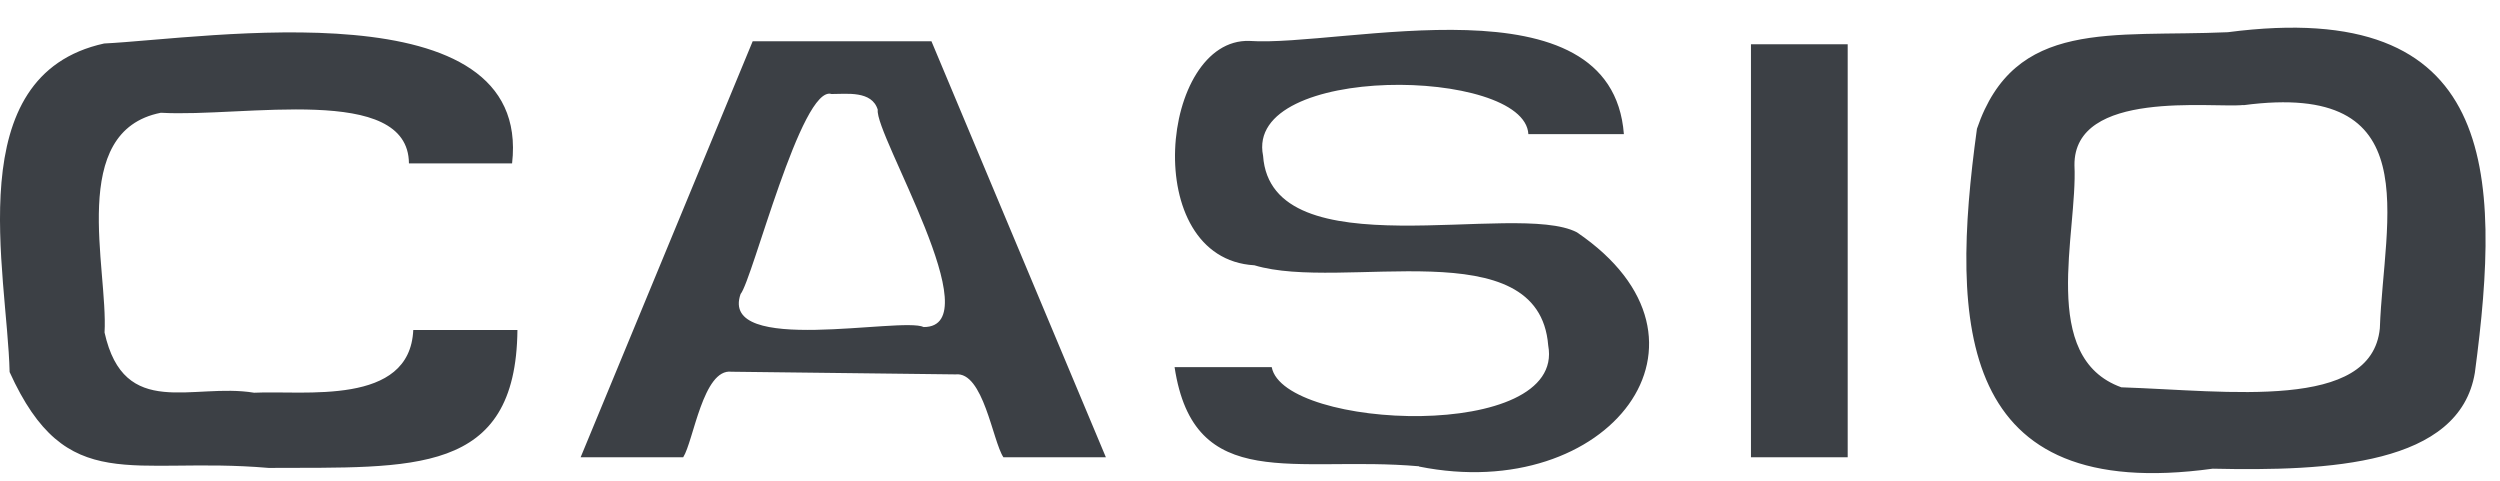 <svg width="78" height="15" viewBox="0 0 78 15" fill="none" xmlns="http://www.w3.org/2000/svg">
<path d="M69.037 14.623C61.081 15.715 60.832 10.175 61.681 4.017C62.854 0.565 65.879 1.167 69.508 1.005C77.909 -0.09 78.055 5.33 77.216 11.627C76.74 14.513 72.663 14.703 69.037 14.623ZM69.995 3.276C69.026 3.378 64.701 2.777 64.723 5.155C64.826 7.284 63.603 11.155 66.186 12.084C69.527 12.194 73.995 12.83 74.251 10.245C74.373 6.785 75.773 2.514 69.995 3.282V3.276ZM8.381 14.599C4.101 14.231 2.079 15.53 0.3 11.608C0.228 8.492 -1.288 2.353 3.249 1.357C6.409 1.201 16.61 -0.441 15.977 5.099H12.759C12.743 2.595 7.592 3.668 5.019 3.518C2.108 4.092 3.376 8.368 3.262 10.374C3.873 13.12 6.009 11.936 7.928 12.253C9.487 12.175 12.788 12.682 12.894 10.296H16.144C16.099 14.856 12.881 14.577 8.381 14.599ZM44.273 14.548C40.416 14.209 37.251 15.441 36.647 11.455H39.678C40.046 13.407 48.865 13.799 48.304 10.776C48.013 7.139 41.888 9.109 39.138 8.277C35.525 8.068 36.205 1.183 38.984 1.277C41.877 1.475 50.281 -0.788 50.665 4.184H47.685C47.568 2.098 38.82 1.961 39.408 4.86C39.659 8.476 47.303 6.256 49.201 7.249C54.172 10.629 50.183 15.745 44.273 14.556V14.548ZM54.63 14.266V1.381H57.648V14.266H54.63ZM31.306 14.266C30.97 13.764 30.681 11.582 29.813 11.681L22.822 11.598C21.938 11.488 21.637 13.764 21.316 14.266H18.116L23.484 1.287H29.061L34.503 14.266H31.306ZM25.943 2.933C25.009 2.632 23.476 8.736 23.106 9.174C22.431 11.109 28.135 9.874 28.82 10.204C30.938 10.204 27.28 4.189 27.386 3.424C27.203 2.82 26.419 2.935 25.943 2.933Z" fill="#3C4045"/>
</svg>

